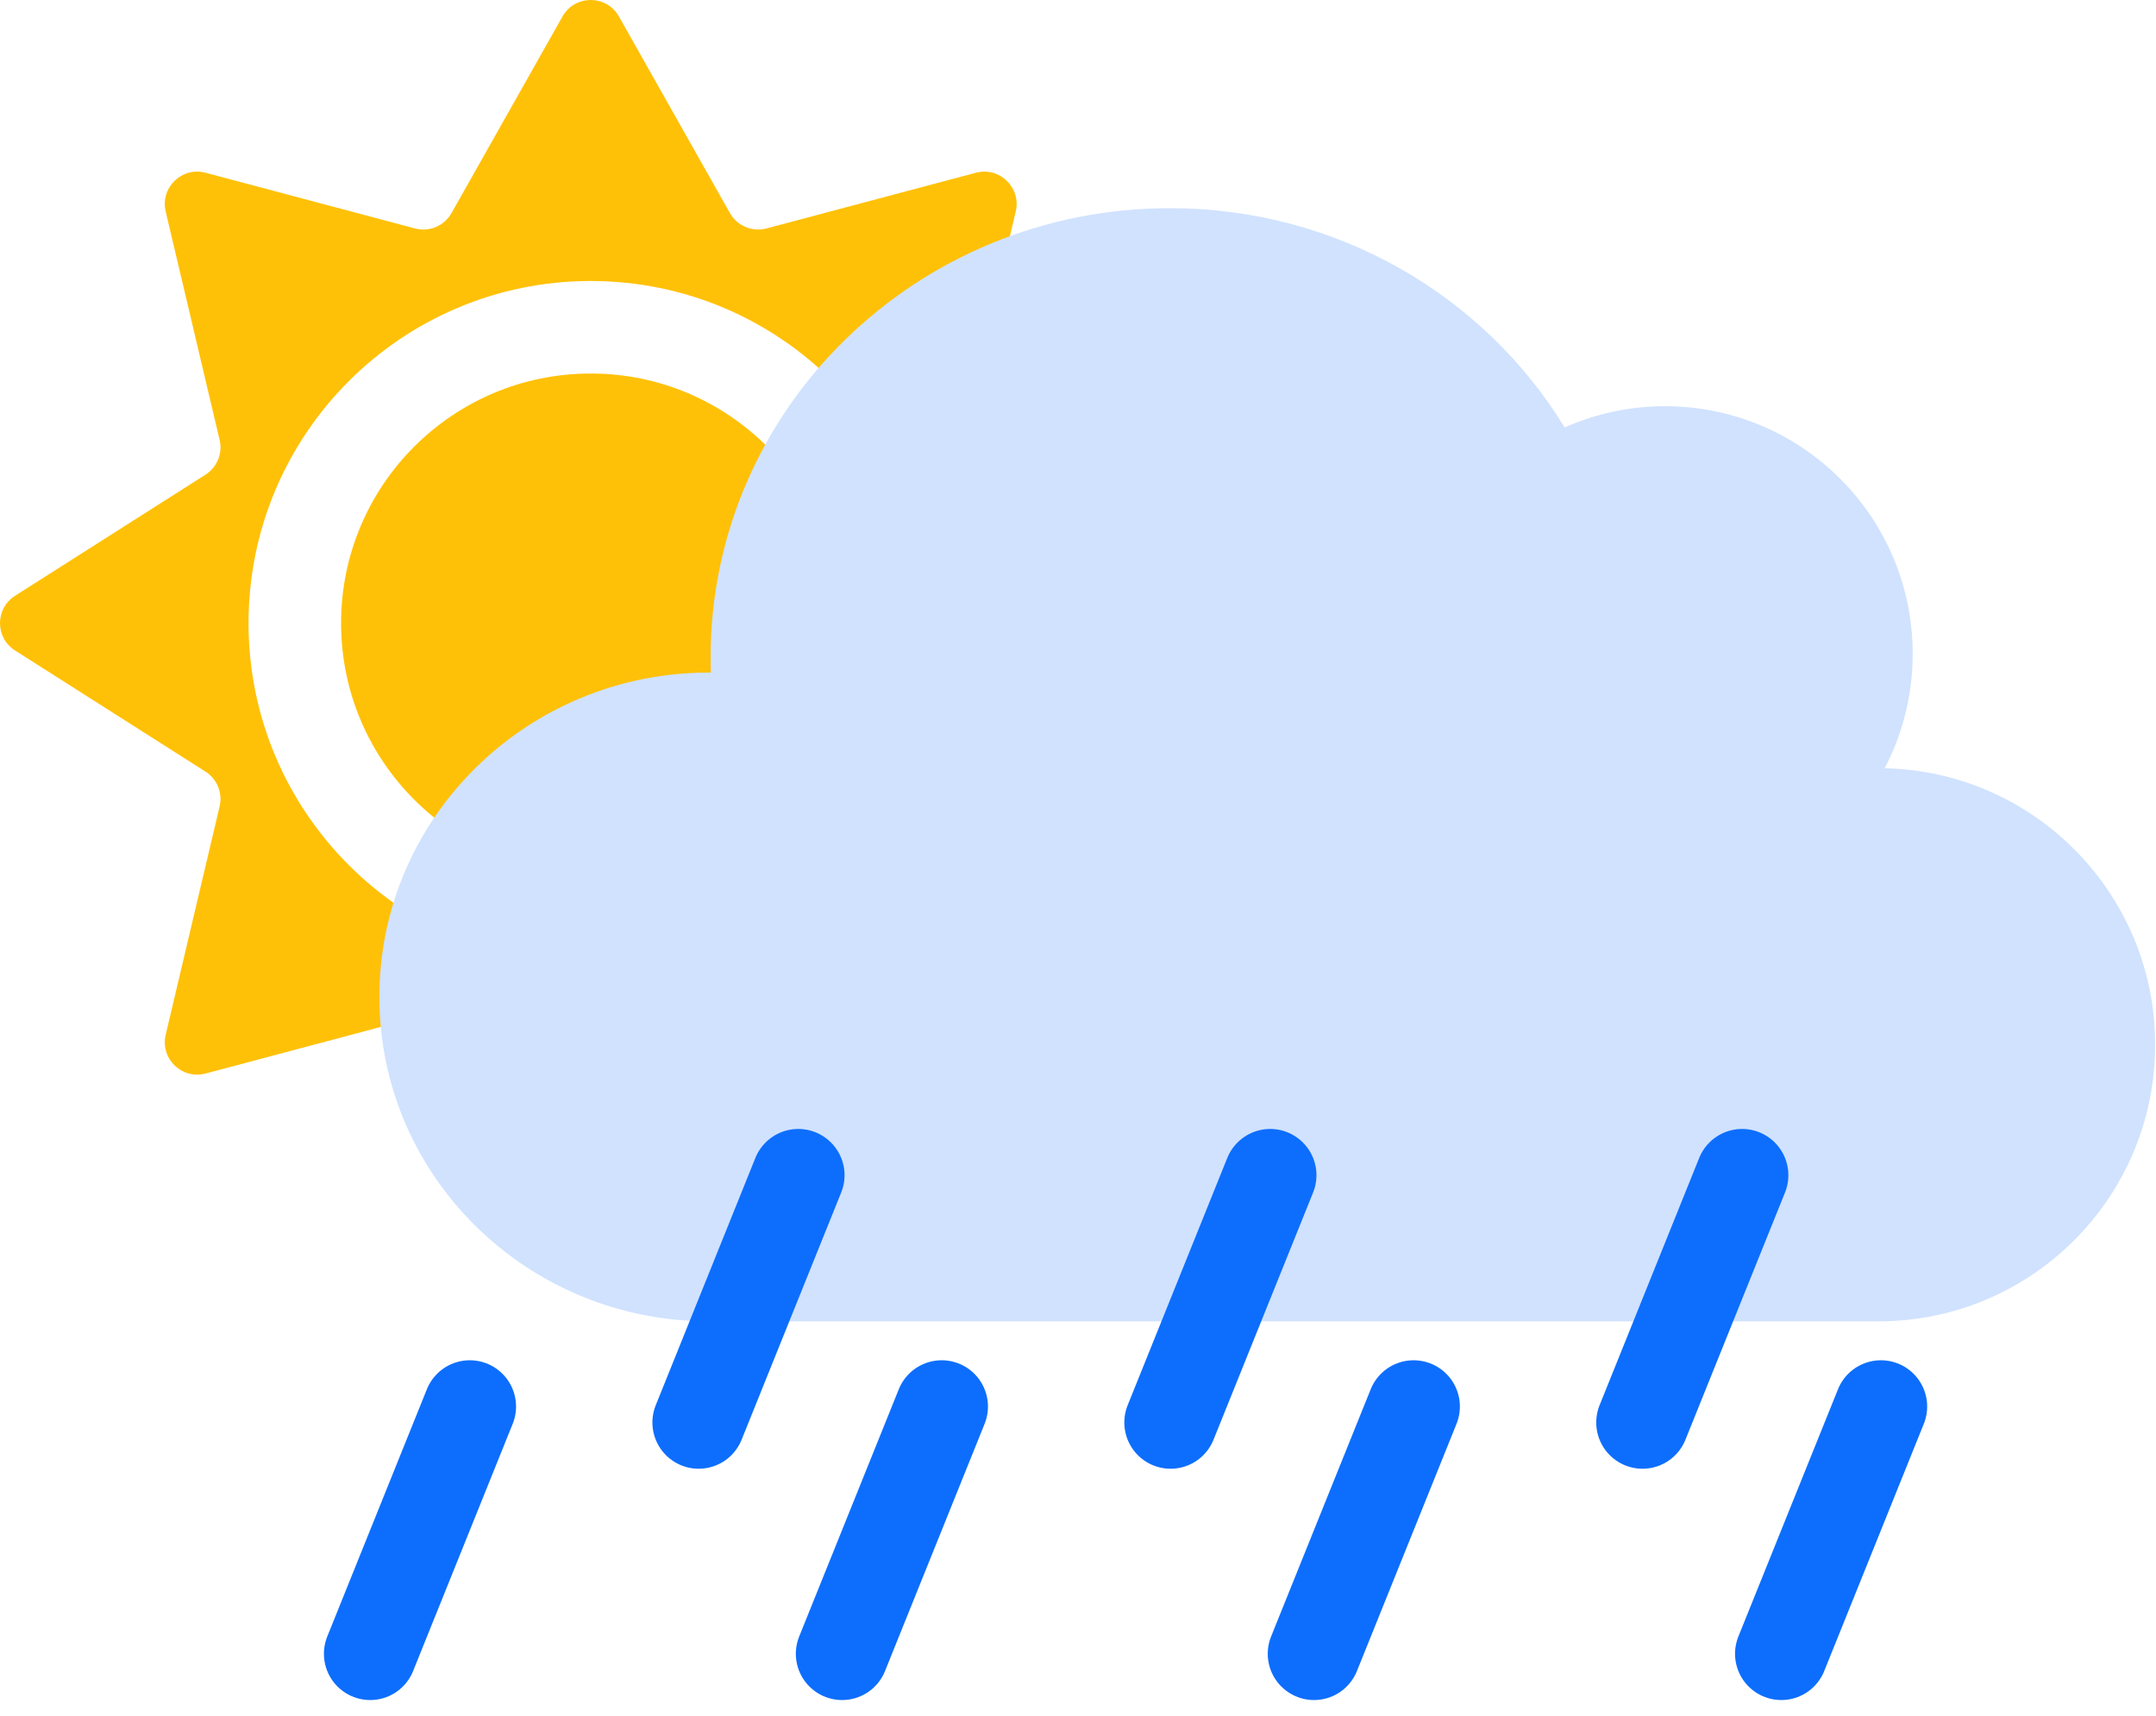 <svg width="466" height="371" viewBox="0 0 466 371" fill="none" xmlns="http://www.w3.org/2000/svg">
<path fill-rule="evenodd" clip-rule="evenodd" d="M133.774 3.559C131.095 -1.186 124.262 -1.186 121.583 3.559L97.59 46.059C96.022 48.835 92.776 50.202 89.695 49.382L44.422 37.339C39.309 35.98 34.594 40.564 35.81 45.713L47.468 95.093C48.153 97.993 46.926 101.009 44.412 102.608L3.243 128.794C-1.081 131.544 -1.081 137.856 3.243 140.606L44.412 166.792C46.926 168.391 48.153 171.407 47.468 174.307L35.81 223.687C34.594 228.836 39.309 233.42 44.422 232.061L89.695 220.018C92.776 219.198 96.022 220.565 97.59 223.341L121.583 265.841C124.262 270.586 131.095 270.586 133.774 265.841L157.767 223.341C159.335 220.565 162.581 219.198 165.662 220.018L210.935 232.061C216.048 233.42 220.763 228.836 219.547 223.687L207.889 174.307C207.205 171.407 208.431 168.391 210.945 166.792L252.114 140.606C256.438 137.856 256.438 131.544 252.114 128.794L210.945 102.608C208.431 101.009 207.205 97.993 207.889 95.093L219.547 45.713C220.763 40.564 216.048 35.98 210.935 37.339L165.662 49.382C162.581 50.202 159.335 48.835 157.767 46.059L133.774 3.559ZM181.636 134.7C181.636 164.5 157.479 188.658 127.679 188.658C97.879 188.658 73.721 164.5 73.721 134.7C73.721 104.9 97.879 80.742 127.679 80.742C157.479 80.742 181.636 104.9 181.636 134.7ZM201.636 134.7C201.636 175.546 168.524 208.658 127.679 208.658C86.833 208.658 53.721 175.546 53.721 134.7C53.721 93.854 86.833 60.742 127.679 60.742C168.524 60.742 201.636 93.854 201.636 134.7Z" fill="#FFC107"/>
<path fill-rule="evenodd" clip-rule="evenodd" d="M406.028 285.623C439.048 285.623 465.815 258.855 465.815 225.836C465.815 193.261 439.763 166.771 407.358 166.064C411.224 158.665 413.409 150.249 413.409 141.323C413.409 111.769 389.451 87.81 359.896 87.81C352.167 87.81 344.82 89.449 338.185 92.398C320.861 64.012 289.137 45 252.872 45C198.044 45 153.596 88.456 153.596 142.061C153.596 143.173 153.616 144.281 153.654 145.384C153.512 145.383 153.369 145.383 153.227 145.383C113.89 145.383 82 176.776 82 215.503C82 254.229 113.89 285.623 153.227 285.623C153.35 285.623 153.473 285.622 153.596 285.622V285.623H405.985C406 285.623 406.014 285.623 406.028 285.623Z" fill="#D0E2FE"/>
<line x1="172.54" y1="254.039" x2="151.012" y2="307.487" stroke="#0D6EFD" stroke-width="20" stroke-linecap="round"/>
<line x1="305.54" y1="304.039" x2="284.012" y2="357.487" stroke="#0D6EFD" stroke-width="20" stroke-linecap="round"/>
<line x1="406.54" y1="304.039" x2="385.012" y2="357.487" stroke="#0D6EFD" stroke-width="20" stroke-linecap="round"/>
<line x1="274.54" y1="254.039" x2="253.012" y2="307.487" stroke="#0D6EFD" stroke-width="20" stroke-linecap="round"/>
<line x1="376.54" y1="254.039" x2="355.012" y2="307.487" stroke="#0D6EFD" stroke-width="20" stroke-linecap="round"/>
<line x1="203.54" y1="304.039" x2="182.012" y2="357.487" stroke="#0D6EFD" stroke-width="20" stroke-linecap="round"/>
<line x1="101.54" y1="304.039" x2="80.012" y2="357.487" stroke="#0D6EFD" stroke-width="20" stroke-linecap="round"/>
</svg>
